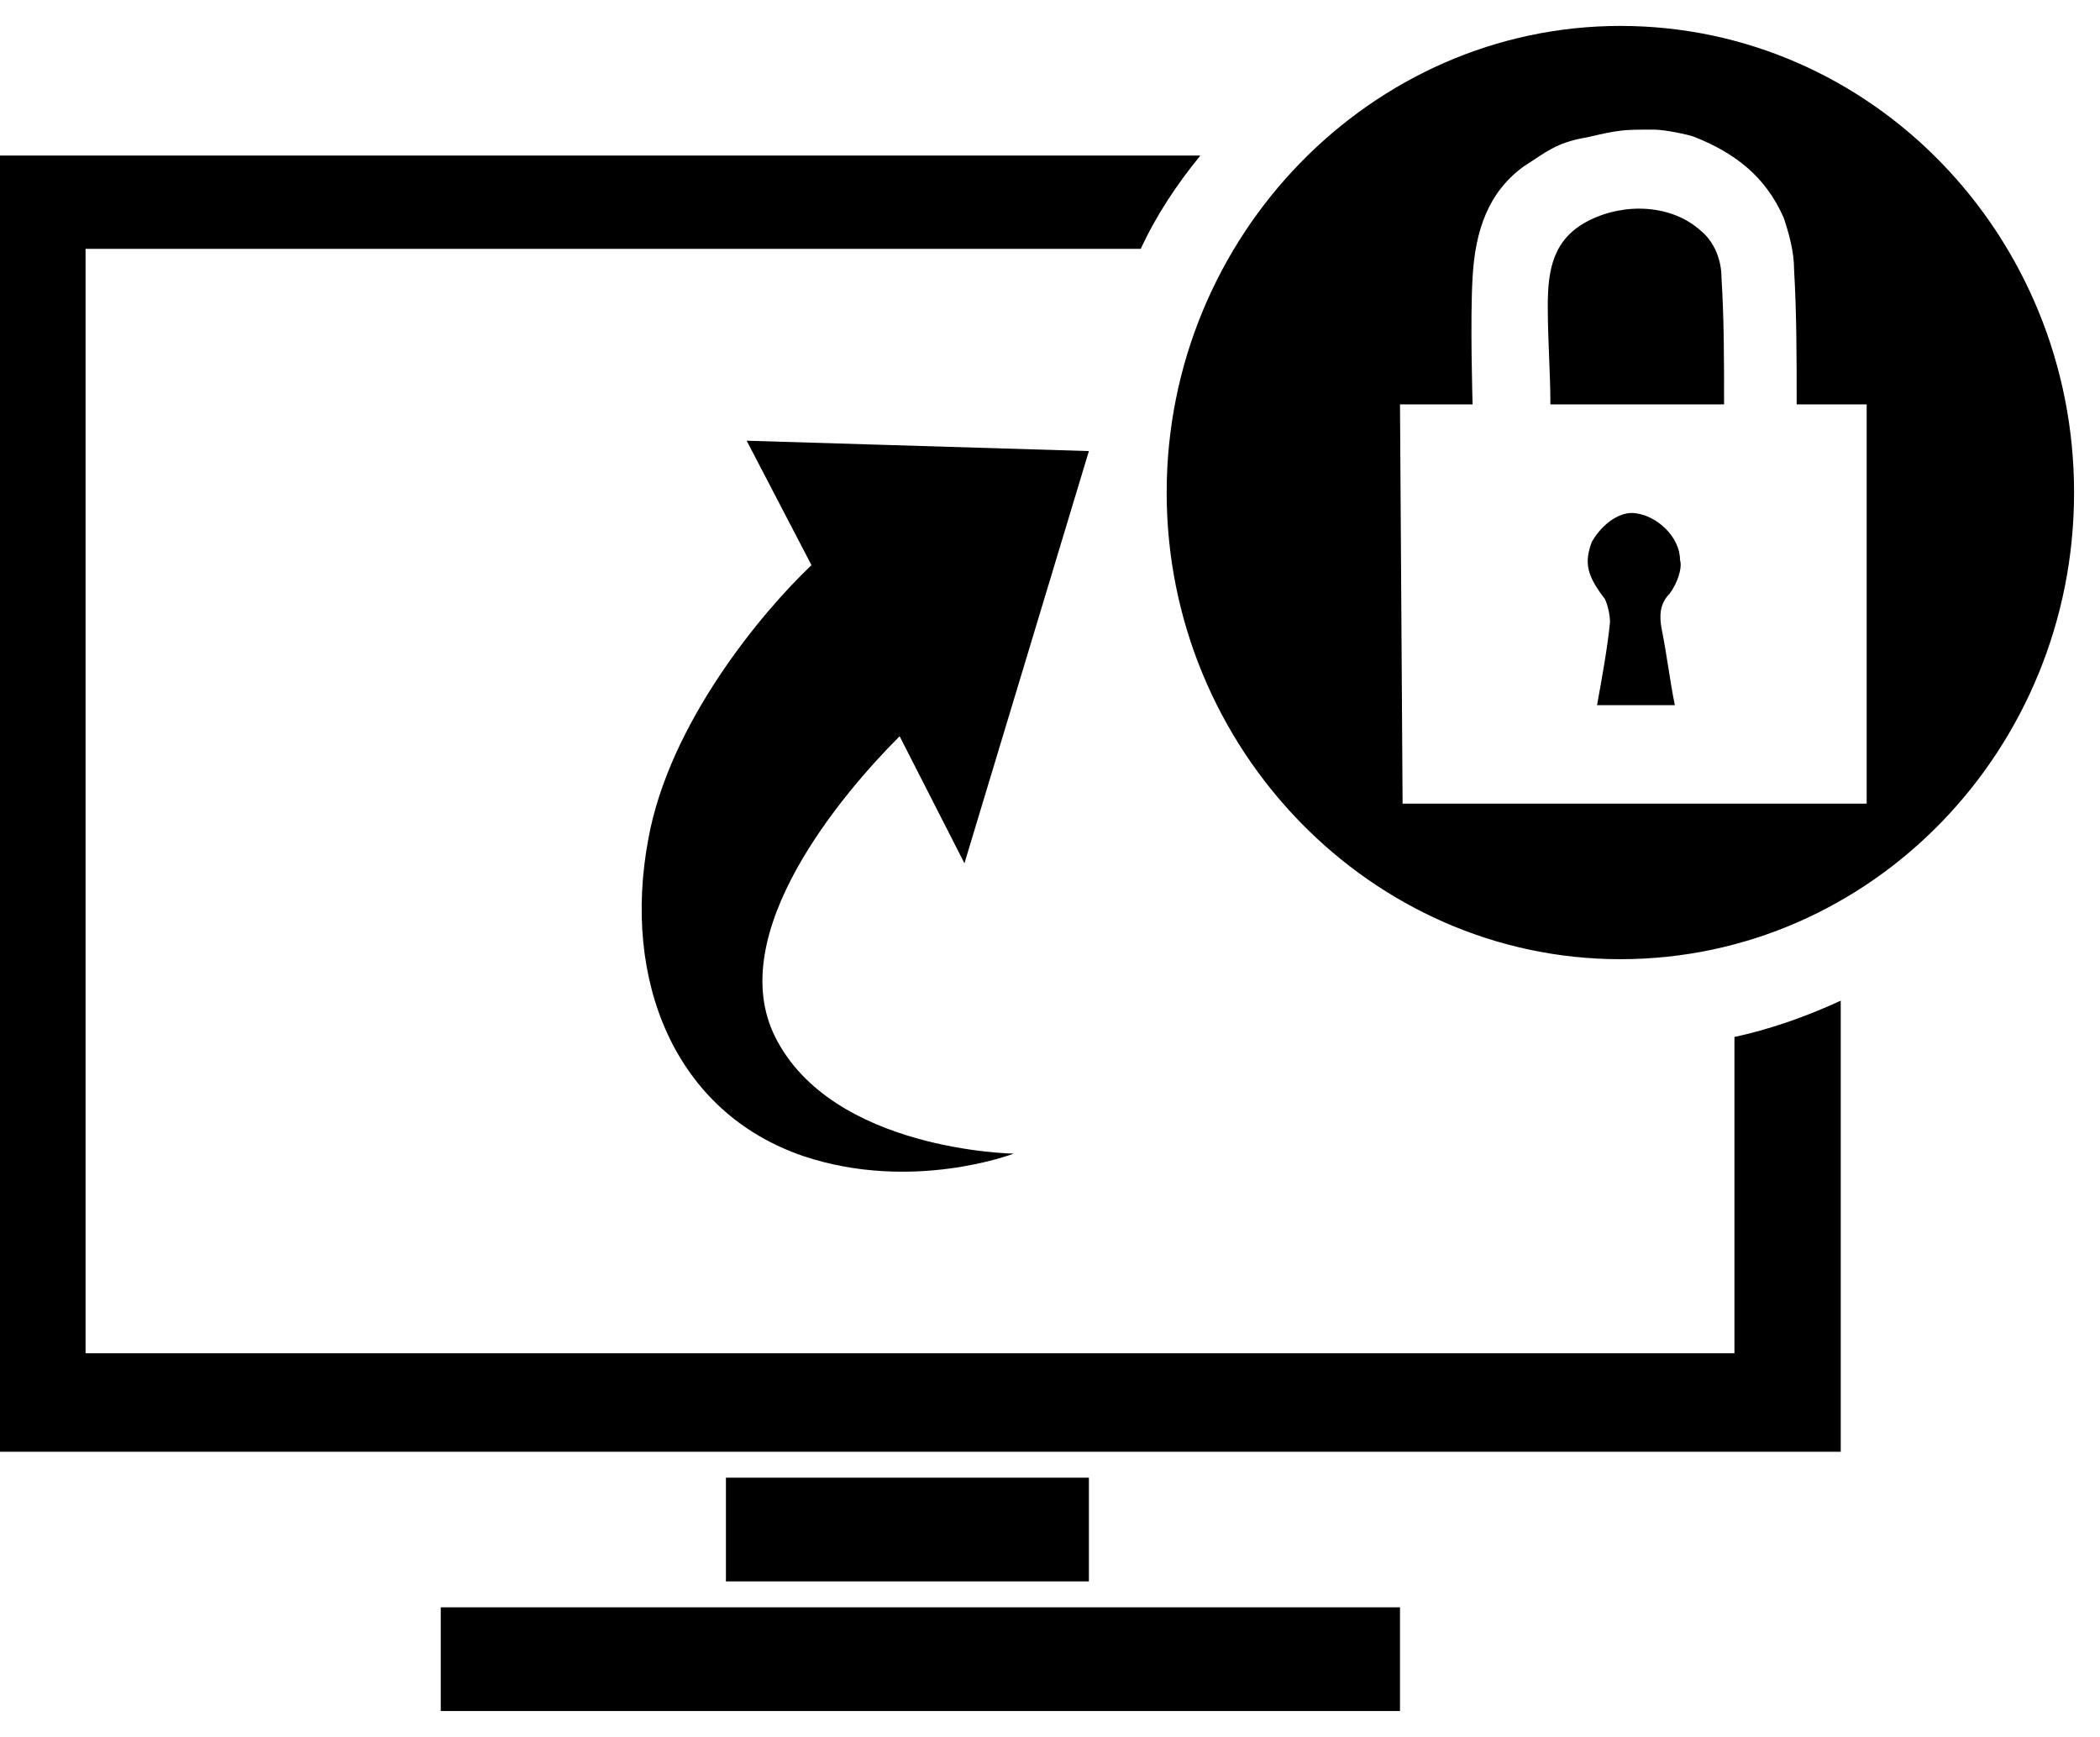 <?xml version="1.0" encoding="utf-8"?>
<!-- Generator: Adobe Illustrator 23.0.6, SVG Export Plug-In . SVG Version: 6.00 Build 0)  -->
<svg version="1.1" id="Layer_1" xmlns="http://www.w3.org/2000/svg" xmlns:xlink="http://www.w3.org/1999/xlink" x="0px" y="0px"
	 viewBox="0 0 81 67" style="enable-background:new 0 0 81 67;" xml:space="preserve">
<style type="text/css">
	.st0{fill-rule:evenodd;clip-rule:evenodd;}
</style>
<path class="st0" d="M28,61L28,61h14v-4H28V61z M17,66L17,66h37v-4H17V66z M66.9,40L66.9,40v12.2H3.3V9.6H44
	c0.6-1.3,1.4-2.5,2.3-3.6H0v50h71V38.6C69.7,39.2,68.3,39.7,66.9,40z M25,32.4L25,32.4L25,32.4c0.8-4.5,4.4-8.8,6.3-10.6L28.8,17
	L42,17.4l-4.8,15.9l-2.5-4.9c-2.2,2.2-6.8,7.6-4.8,11.6c2.2,4.4,9.2,4.5,9.2,4.5S35.2,46,31,44.6C26,42.9,24,37.8,25,32.4z
	 M64.4,22.9c-0.4,0.4-0.4,0.9-0.3,1.4c0.2,1,0.3,1.9,0.5,2.9h-3c0.2-1.1,0.4-2.2,0.5-3.2c0-0.3-0.1-0.7-0.2-0.9
	c-0.7-0.9-0.8-1.4-0.5-2.2c0.4-0.7,1.1-1.2,1.7-1.1c0.8,0.1,1.7,0.9,1.7,1.8C64.9,21.9,64.7,22.5,64.4,22.9z M66.4,10.7
	c0.1,1.6,0.1,3.2,0.1,4.9h-6.7c0-1.3-0.1-2.4-0.1-3.8c0-1.4,0.2-2.6,1.6-3.3c1.4-0.7,3.2-0.6,4.3,0.4C66.1,9.3,66.4,10,66.4,10.7z
	 M62.5,1C52.9,1,45,9.1,45,19c0,9.9,7.9,18,17.5,18C72.2,37,80,28.9,80,19C80,9.1,72.2,1,62.5,1z M72,31H54.1L54,15.6h2.8
	c0,0-0.1-3.3,0-4.9c0.1-1.8,0.6-3.3,2-4.3c0.8-0.5,1.2-0.9,2.4-1.1C62.5,5,62.6,5,63.8,5c0.4,0,1.4,0.2,1.6,0.3
	c1.5,0.6,2.7,1.5,3.4,3.1c0.2,0.6,0.4,1.3,0.4,2c0.1,1.7,0.1,3.4,0.1,5.2H72V31z"/>
</svg>
